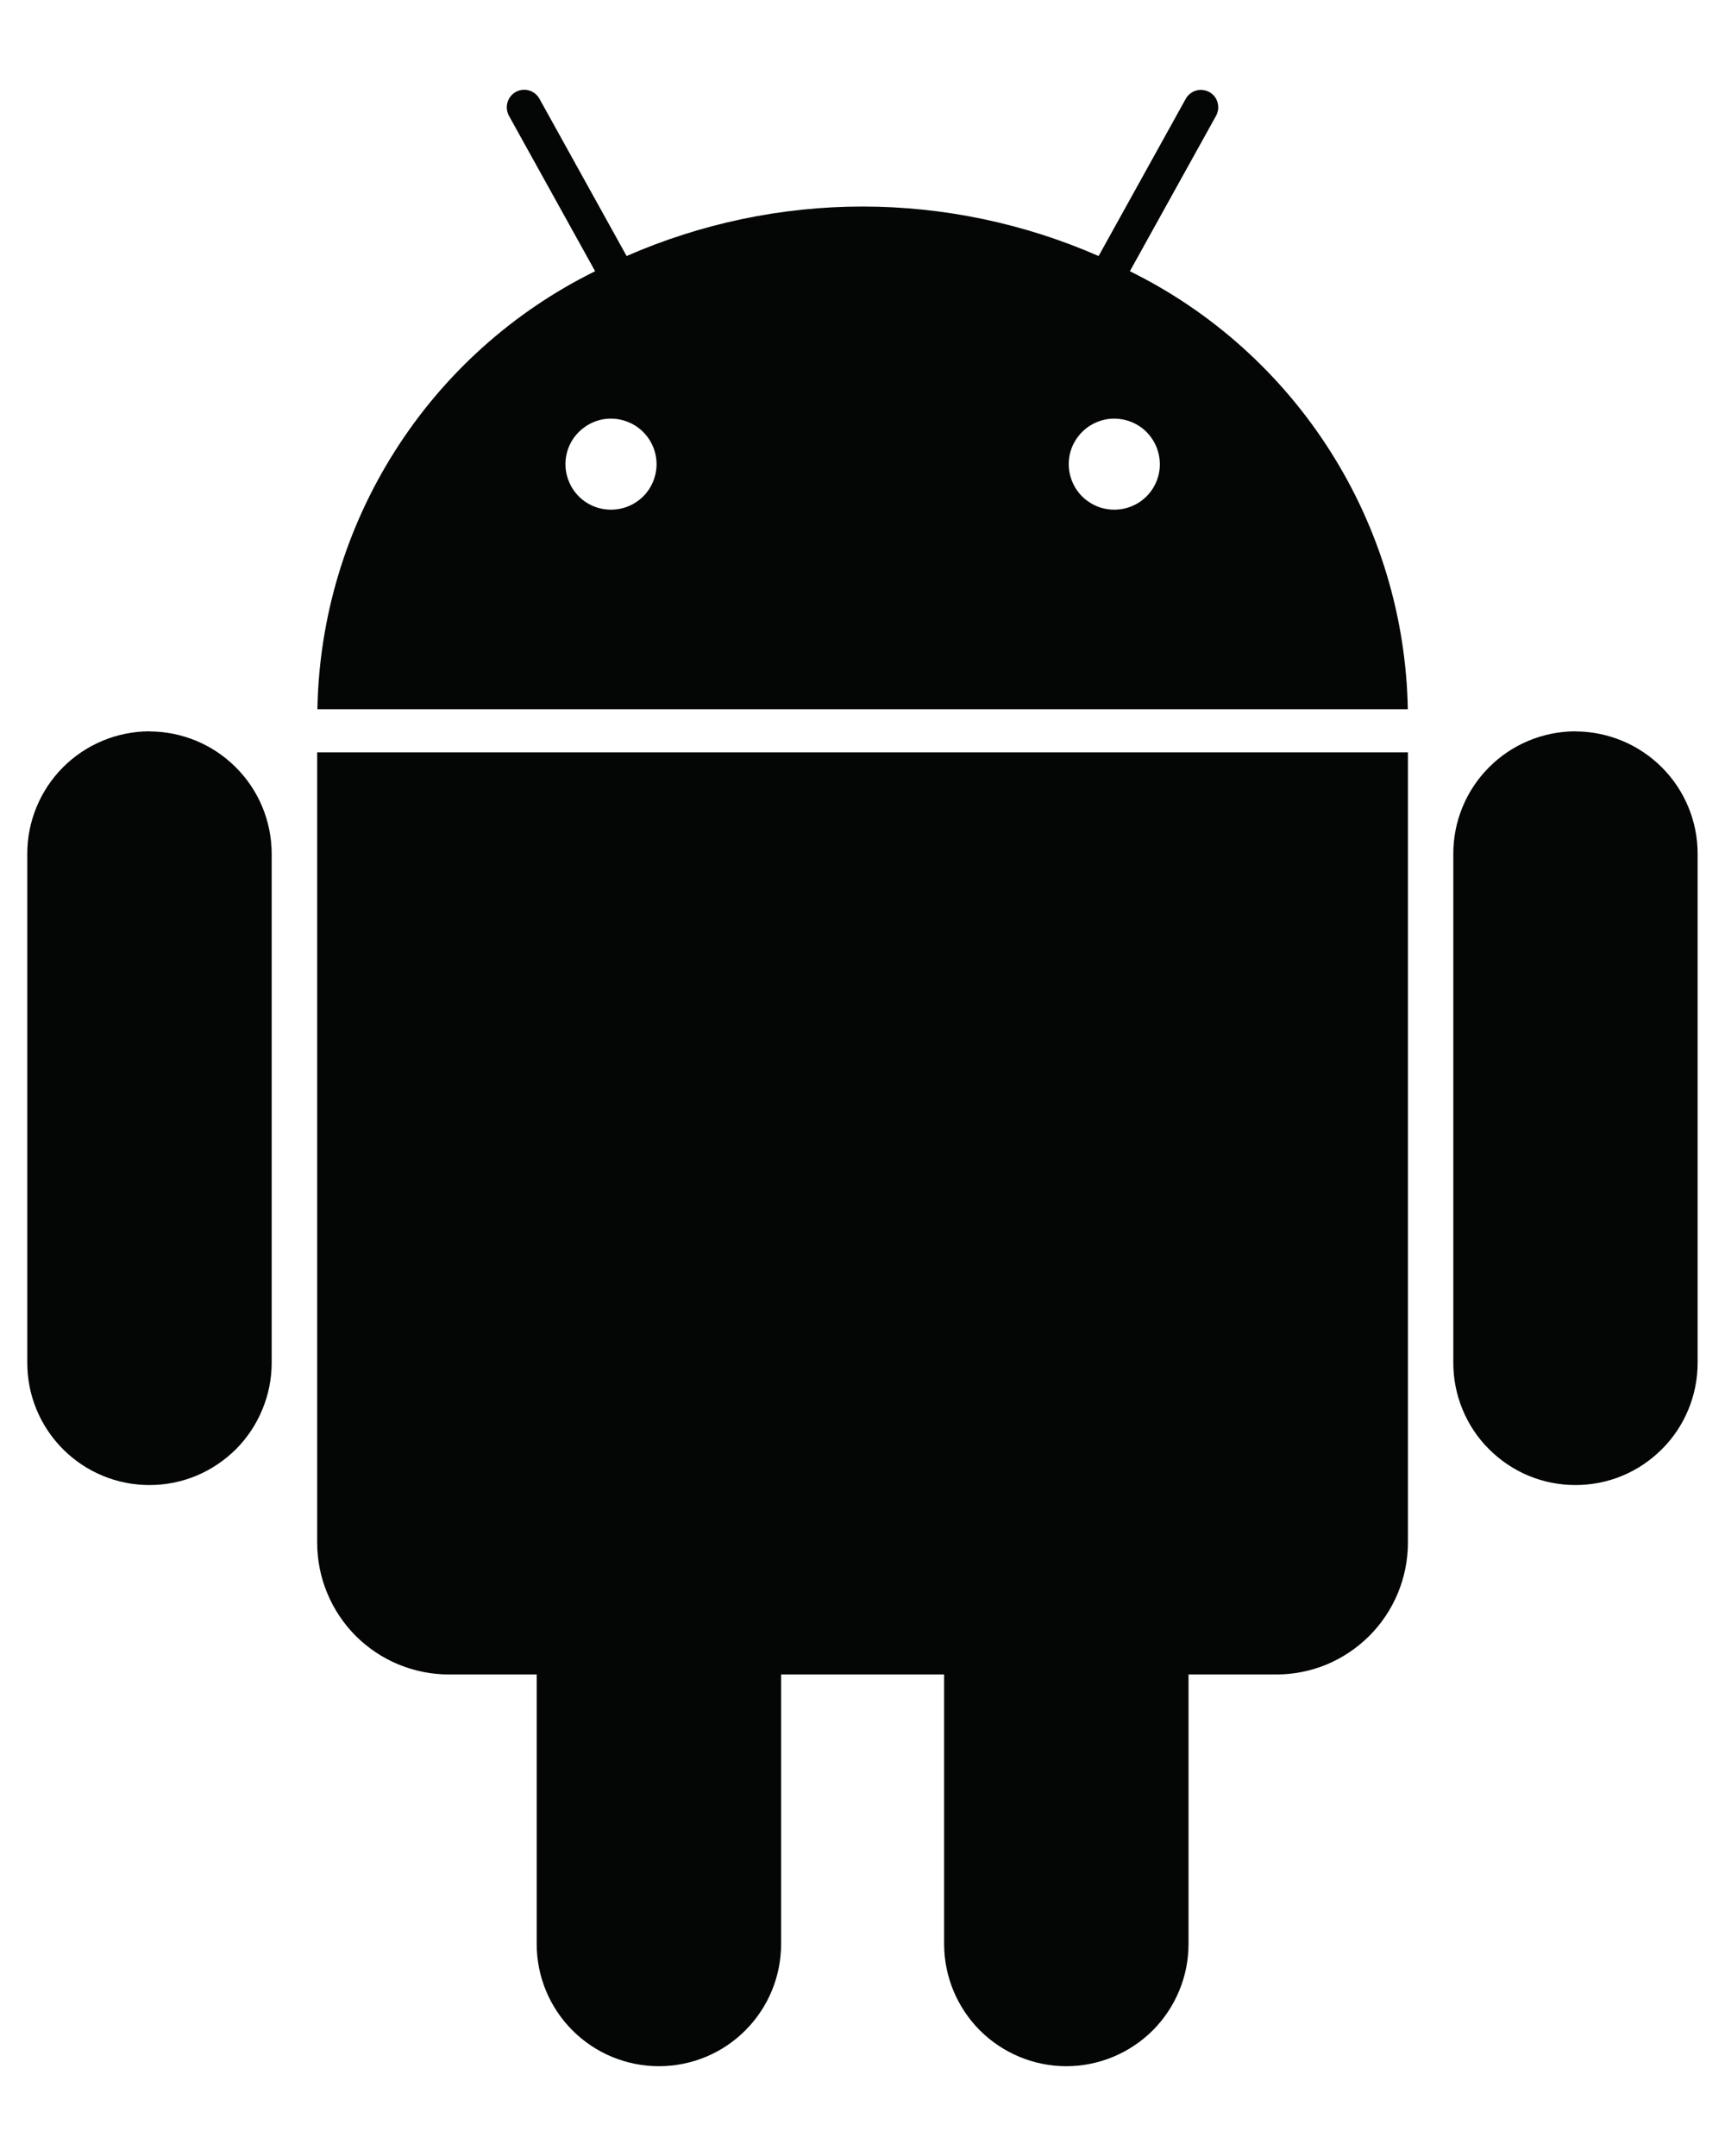 <svg width="16" height="20" viewBox="0 0 16 20" fill="none" xmlns="http://www.w3.org/2000/svg">
<path d="M10.48 2.516L11.28 1.073C11.29 1.054 11.296 1.034 11.299 1.013C11.301 0.992 11.299 0.971 11.293 0.95C11.288 0.93 11.278 0.911 11.265 0.894C11.252 0.878 11.235 0.864 11.217 0.854C11.198 0.844 11.178 0.837 11.157 0.835C11.136 0.832 11.115 0.834 11.094 0.84C11.074 0.846 11.055 0.856 11.039 0.869C11.022 0.882 11.008 0.898 10.998 0.917L10.19 2.375C9.5 2.073 8.754 1.916 8.001 1.916C7.247 1.916 6.502 2.073 5.812 2.375L5.004 0.917C4.983 0.879 4.948 0.851 4.907 0.839C4.866 0.827 4.822 0.832 4.784 0.853C4.747 0.874 4.719 0.908 4.707 0.95C4.695 0.991 4.7 1.035 4.72 1.073L5.52 2.516C4.759 2.891 4.116 3.469 3.662 4.186C3.207 4.903 2.959 5.731 2.944 6.579H13.058C13.043 5.731 12.794 4.902 12.339 4.186C11.884 3.469 11.241 2.891 10.48 2.516ZM5.667 4.728C5.583 4.728 5.502 4.704 5.432 4.657C5.363 4.611 5.309 4.545 5.277 4.467C5.245 4.39 5.236 4.305 5.253 4.223C5.269 4.141 5.309 4.066 5.369 4.007C5.428 3.948 5.503 3.908 5.585 3.891C5.667 3.875 5.752 3.884 5.829 3.916C5.907 3.948 5.972 4.002 6.019 4.072C6.065 4.141 6.09 4.223 6.09 4.307C6.089 4.419 6.045 4.526 5.966 4.605C5.886 4.684 5.779 4.728 5.667 4.728ZM10.335 4.728C10.252 4.728 10.17 4.704 10.101 4.657C10.031 4.611 9.977 4.545 9.945 4.467C9.913 4.39 9.905 4.305 9.921 4.223C9.937 4.141 9.978 4.066 10.037 4.007C10.096 3.948 10.171 3.908 10.254 3.891C10.335 3.875 10.421 3.884 10.498 3.916C10.575 3.948 10.641 4.002 10.687 4.072C10.733 4.141 10.758 4.223 10.758 4.307C10.758 4.419 10.713 4.526 10.634 4.605C10.555 4.684 10.447 4.728 10.335 4.728ZM2.942 14.309C2.942 14.47 2.973 14.63 3.035 14.778C3.096 14.927 3.187 15.062 3.3 15.176C3.414 15.289 3.549 15.38 3.698 15.441C3.847 15.502 4.006 15.534 4.167 15.533H4.978V18.033C4.978 18.334 5.097 18.622 5.31 18.835C5.523 19.048 5.811 19.167 6.112 19.167C6.412 19.167 6.701 19.048 6.913 18.835C7.126 18.622 7.245 18.334 7.245 18.033V15.533H8.757V18.033C8.757 18.334 8.877 18.622 9.089 18.835C9.302 19.047 9.59 19.167 9.89 19.167C10.191 19.167 10.479 19.047 10.692 18.835C10.904 18.622 11.024 18.334 11.024 18.033V15.533H11.835C11.996 15.534 12.155 15.502 12.304 15.441C12.452 15.379 12.587 15.289 12.701 15.175C12.814 15.062 12.904 14.927 12.966 14.778C13.027 14.63 13.059 14.471 13.059 14.31V6.979H2.942V14.309ZM1.386 6.784C1.086 6.785 0.798 6.904 0.585 7.117C0.373 7.33 0.253 7.618 0.253 7.918V12.643C0.253 12.791 0.282 12.939 0.339 13.076C0.396 13.214 0.48 13.339 0.585 13.444C0.69 13.549 0.815 13.633 0.953 13.69C1.09 13.747 1.237 13.776 1.386 13.776C1.535 13.776 1.682 13.747 1.82 13.69C1.957 13.633 2.082 13.549 2.188 13.444C2.293 13.339 2.376 13.214 2.433 13.076C2.49 12.939 2.52 12.791 2.52 12.643V7.918C2.519 7.618 2.4 7.33 2.187 7.118C1.975 6.905 1.687 6.786 1.386 6.785V6.784ZM14.613 6.784C14.312 6.785 14.024 6.904 13.812 7.117C13.599 7.33 13.48 7.618 13.48 7.918V12.643C13.48 12.791 13.509 12.939 13.566 13.076C13.623 13.214 13.706 13.339 13.812 13.444C13.917 13.549 14.042 13.633 14.179 13.69C14.317 13.747 14.464 13.776 14.613 13.776C14.762 13.776 14.909 13.747 15.047 13.69C15.184 13.633 15.309 13.549 15.414 13.444C15.52 13.339 15.603 13.214 15.66 13.076C15.717 12.939 15.746 12.791 15.746 12.643V7.918C15.746 7.618 15.626 7.33 15.414 7.118C15.201 6.905 14.913 6.786 14.613 6.785V6.784Z" fill="#040505"/>
</svg>
